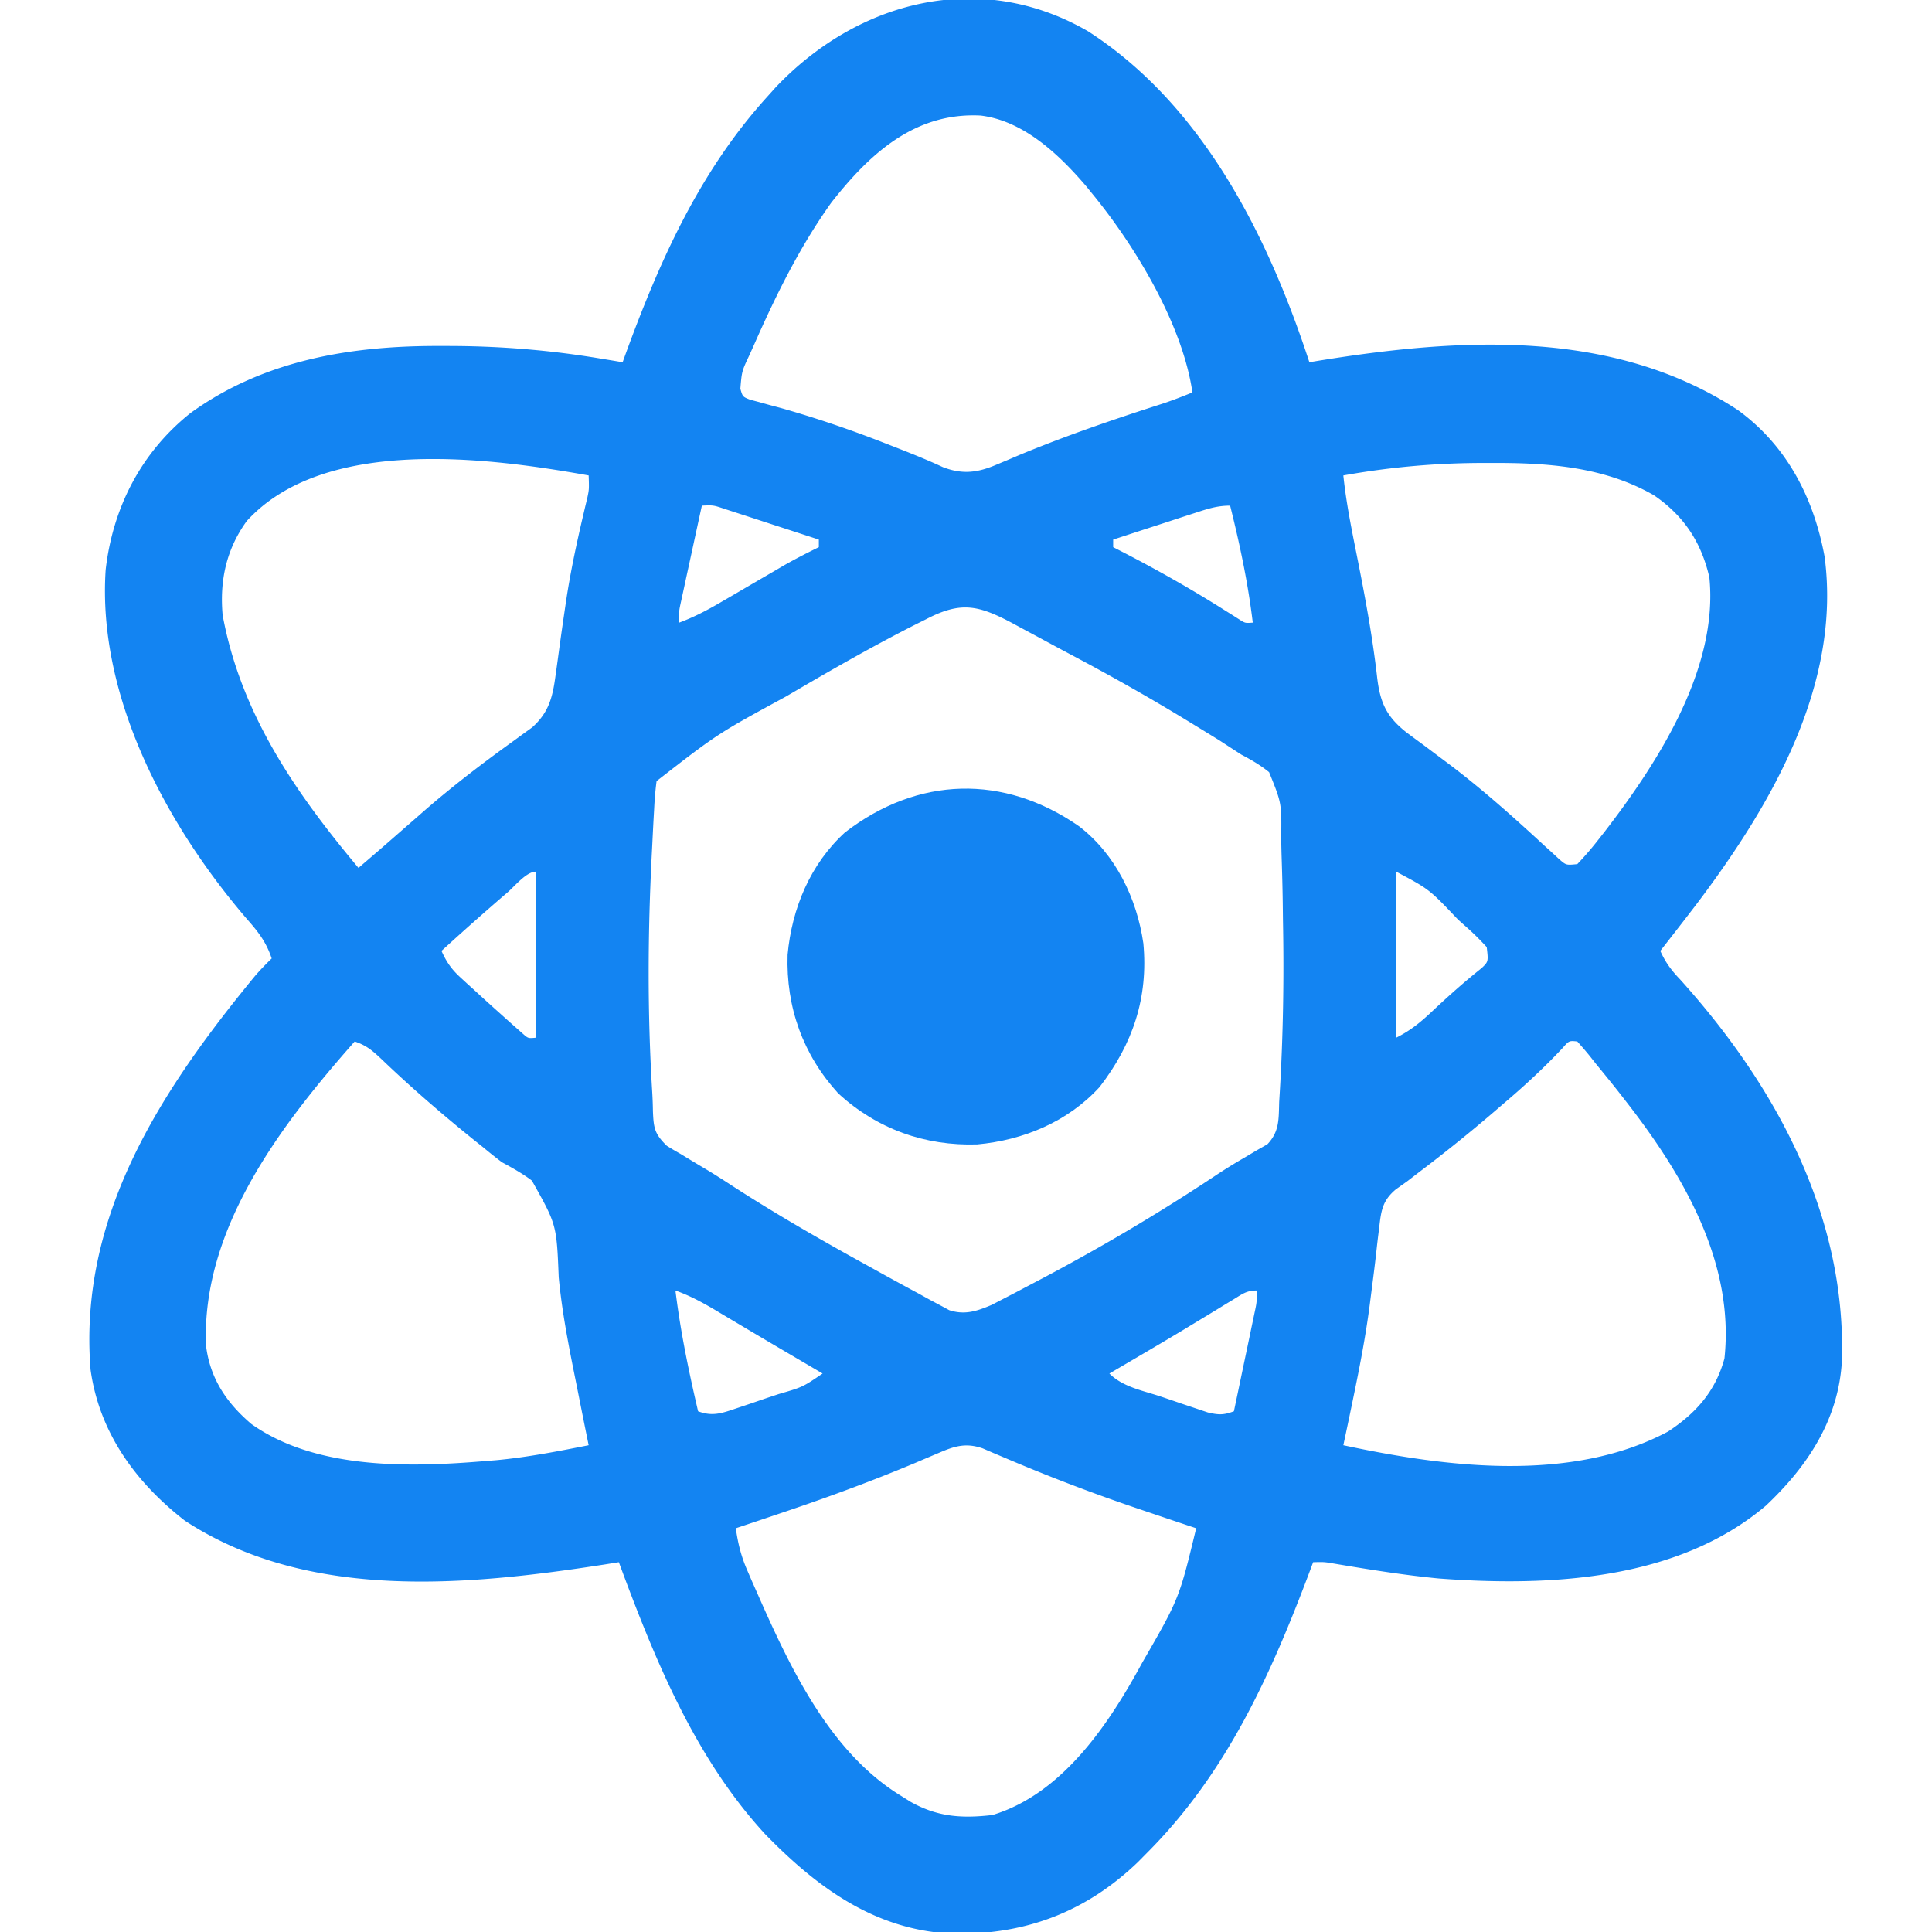 <svg xmlns="http://www.w3.org/2000/svg" width="512" height="512"><path fill="rgb(19,132,242)" d="M288.387 8.316C318.777 27.895 336.087 62.622 347 96l2.198-.367c37.555-6.086 78.114-8.697 111.33 13.02 12.99 9.438 20.109 23.228 23.003 38.82 4.552 34.25-14.444 66.458-34.344 92.68A1399 1399 0 0 1 440 252c1.37 3.054 2.939 5.156 5.25 7.563 25.34 28.098 43.993 62.537 42.882 100.957-.831 15.634-9.09 28.059-20.132 38.48-23.476 19.884-57.407 21.508-86.651 19.32-9.363-.894-18.655-2.406-27.927-3.969-2.509-.423-2.509-.423-5.422-.351l-.835 2.237C336.81 443.775 325.062 469.907 304 491c-.8.81-1.598 1.622-2.422 2.457-13.736 13.176-29.574 19.191-48.478 19.016-20.713-.659-36.296-11.978-50.319-26.395-18.7-20.299-29.333-46.54-38.781-72.078l-3.645.586C123.79 420.258 81.611 424.369 49 403c-13.059-10.144-22.682-23.362-25-40-3.276-40.739 18.801-74.242 43.625-104.413 1.392-1.606 2.854-3.103 4.375-4.587-1.423-4.283-3.522-7.01-6.5-10.375C44.128 218.768 25.756 184.547 28 151c1.904-16.586 9.465-31.126 22.438-41.5 19.52-14.146 42.713-17.918 66.375-17.812l2.301.001c13.46.027 26.599 1.095 39.886 3.311l3.637.598L165 96l.576-1.594C174.596 69.617 185.17 45.804 203 26l2.512-2.797C227.44.026 259.88-8.227 288.387 8.316m-68.074 45.372C212.039 65.268 205.73 78.012 200 91l-1.355 3.02c-2.055 4.345-2.055 4.345-2.442 9.01.61 2.123.61 2.123 2.61 2.908l2.402.632 2.732.763 2.99.792c9.21 2.609 18.144 5.647 27.063 9.125l3.304 1.286c4.24 1.664 8.445 3.333 12.571 5.26 5.185 1.997 9.197 1.49 14.23-.667l2.943-1.229 3.14-1.338c12.527-5.19 25.253-9.533 38.163-13.667 2.592-.876 5.119-1.854 7.649-2.895-2.557-17.754-14.86-38.296-26-52l-2.113-2.61c-7.185-8.423-16.622-17.385-28.004-18.769-17.423-.896-29.41 10.101-39.57 23.067M65.398 138.07C59.954 145.583 58.184 153.893 59 163c4.797 26.097 19.27 47.018 36 67 3.56-3.042 7.11-6.092 10.625-9.187q2.186-1.908 4.375-3.813l2.695-2.363c7.567-6.558 15.456-12.58 23.59-18.422.826-.605 1.652-1.21 2.504-1.832l2.24-1.613c4.387-3.94 5.417-7.95 6.182-13.668l.283-2.012q.299-2.13.584-4.26c.5-3.72 1.038-7.433 1.582-11.146l.329-2.243c1.142-7.607 2.732-15.097 4.487-22.585l.606-2.594.538-2.22c.502-2.351.502-2.351.38-6.042-26.666-4.791-70.087-10.445-90.602 12.07M356 126c.725 6.974 2.092 13.784 3.468 20.656 2.194 10.96 4.253 21.895 5.506 33.01.8 6.518 2.416 10.186 7.651 14.35A509 509 0 0 0 377 197.25q2.316 1.732 4.629 3.469l2.274 1.699c8.907 6.72 17.203 14.139 25.394 21.703l2.14 1.941 1.872 1.723c1.75 1.507 1.75 1.507 4.691 1.215a83 83 0 0 0 5.5-6.375l1.596-2.025C439.312 202.162 455.44 177.22 453 153c-2.162-9.363-6.758-16.31-14.687-21.75-13.241-7.592-28.227-8.63-43.125-8.562h-2.177c-12.524.02-24.67 1.095-37.011 3.312m-170 8q-1.288 5.898-2.563 11.798-.435 2.006-.874 4.013-.629 2.885-1.25 5.771l-.762 3.507c-.644 2.909-.644 2.909-.551 5.911 3.9-1.447 7.375-3.274 10.965-5.371l3.424-1.99 3.548-2.077q3.481-2.032 6.965-4.058l3.11-1.818c2.951-1.665 5.944-3.197 8.988-4.686v-2q-5.896-1.93-11.798-3.845-2.007-.653-4.013-1.31a1860 1860 0 0 0-5.771-1.876l-3.507-1.143c-2.888-.963-2.888-.963-5.911-.826m130.582 1.969-3.799 1.23-3.97 1.301q-2.003.651-4.006 1.3-4.906 1.595-9.807 3.2v2l3.086 1.582c8.963 4.646 17.66 9.572 26.199 14.962l2.18 1.366 1.925 1.223c1.599 1.025 1.599 1.025 3.61.867-1.271-10.553-3.431-20.7-6-31-3.522 0-6.066.877-9.418 1.969M245.5 164.063l-2.758 1.375C231.947 170.9 221.44 176.89 211 183l-2.718 1.588C190.156 194.447 190.156 194.447 174 207a86 86 0 0 0-.633 7.191l-.126 2.208c-.133 2.387-.25 4.775-.366 7.163l-.127 2.47c-1.088 21.14-1.202 42.259.1 63.397q.15 2.541.186 5.085c.19 4.407.409 5.943 3.677 9.13a87 87 0 0 0 3.664 2.168l2.023 1.236q2.164 1.32 4.347 2.604a205 205 0 0 1 6.67 4.192C205.632 321.78 218.231 328.988 231 336l3.167 1.757a1033 1033 0 0 0 9.395 5.118l2.902 1.607 2.727 1.448 2.382 1.288c4.142 1.334 7.326.249 11.238-1.41l2.908-1.511 3.291-1.702 3.49-1.845 1.801-.944c16.447-8.626 32.427-18.036 47.894-28.318a137 137 0 0 1 7.485-4.633l3.32-1.98 2.875-1.633c3.23-3.408 2.978-6.692 3.125-11.242l.157-2.59c.896-15.125 1.136-30.265.843-45.41l-.056-4.55c-.056-4.17-.167-8.336-.307-12.504q-.075-2.488-.103-4.977c.117-9.131.117-9.131-3.211-17.339-2.335-1.881-4.67-3.234-7.323-4.63a963 963 0 0 1-5.793-3.762 1121 1121 0 0 0-6.394-3.925l-1.71-1.047c-10.311-6.308-20.81-12.227-31.494-17.881a1047 1047 0 0 1-7.953-4.276l-5.094-2.734-2.312-1.255c-8.97-4.76-13.62-5.8-22.75-1.058m-110.937 72.375-1.901 1.637A776 776 0 0 0 117 252c1.306 2.914 2.658 4.873 5.012 7.023l1.799 1.657 1.876 1.695 1.819 1.672A569 569 0 0 0 133 269l1.948 1.751 1.884 1.663c.84.746.84.746 1.699 1.506 1.434 1.277 1.434 1.277 3.469 1.08v-44c-2.485 0-5.53 3.786-7.437 5.438M370 231v44c3.914-1.957 6.625-4.227 9.75-7.187 4.186-3.928 8.425-7.704 12.922-11.278 1.764-1.7 1.764-1.7 1.328-5.535a70 70 0 0 0-5.875-5.75l-1.774-1.59c-7.577-8-7.577-8-16.351-12.66M94 276c-19.522 22.097-40.546 49.522-39.418 80.465 1.037 8.767 5.383 15.237 12.02 20.902 17.219 12.213 42.231 11.489 62.148 9.82l2.632-.211c8.311-.765 16.44-2.357 24.618-3.976l-.58-2.844q-1.101-5.442-2.18-10.887-.49-2.455-.985-4.908c-1.729-8.592-3.36-17.126-4.189-25.857-.559-13.98-.559-13.98-7.116-25.634-2.513-1.887-5.187-3.38-7.95-4.87a144 144 0 0 1-4.937-3.937l-2.446-1.95c-8.42-6.798-16.573-13.833-24.392-21.317C98.82 278.523 97.183 277.06 94 276m320.117 1.723-2.242 2.34c-4.127 4.212-8.382 8.122-12.875 11.937l-2.934 2.527a417 417 0 0 1-20.093 16.184L373 313l-3.094 2.2c-3.424 2.882-3.875 5.428-4.375 9.89l-.261 2.089a304 304 0 0 0-.517 4.448c-.43 3.928-.944 7.845-1.452 11.764l-.308 2.417c-1.069 8.201-2.626 16.284-4.305 24.38l-.41 1.987Q357.159 377.592 356 383c27.196 5.844 60.383 10.027 86.012-3.602C449.46 374.522 454.648 368.671 457 360c2.703-25.406-10.887-48.594-26-68l-2.227-2.863c-1.899-2.401-3.829-4.773-5.773-7.137l-1.535-1.945c-1.109-1.39-2.28-2.73-3.465-4.055-2.18-.225-2.18-.225-3.883 1.723M179 342c1.326 10.849 3.517 21.367 6 32 3.859 1.467 6.402.487 10.227-.8l3.625-1.214 3.773-1.298q1.898-.634 3.797-1.264c6.304-1.83 6.304-1.83 11.578-5.424l-3.121-1.836-2.062-1.213-4.552-2.676c-4.008-2.354-8.01-4.716-12.003-7.095l-2.293-1.362q-2.176-1.293-4.346-2.593c-3.464-2.053-6.812-3.866-10.623-5.225m148.027 2.273-2.454 1.488-2.635 1.614-5.426 3.29c-.916.555-1.832 1.11-2.776 1.684-4.143 2.5-8.312 4.954-12.486 7.401l-2.219 1.302Q296.515 362.527 294 364c3.561 3.561 8.757 4.487 13.467 6.051 1.898.633 3.79 1.284 5.681 1.935l3.625 1.213 3.326 1.12c2.846.668 4.211.704 6.901-.319q1.288-6.112 2.563-12.225.435-2.08.874-4.159.629-2.988 1.25-5.98l.762-3.633c.641-2.986.641-2.986.551-6.003-2.61 0-3.746.914-5.973 2.273m-78.199 40.747-3.159 1.334-3.419 1.459c-10.849 4.537-21.802 8.597-32.937 12.375l-2.176.738A2473 2473 0 0 1 195 405c.557 3.988 1.403 7.398 3.004 11.09l1.232 2.853 1.327 2.995 1.373 3.11c8.326 18.647 18.666 39.675 36.689 50.765l2.727 1.707c7.156 4 13.526 4.417 21.648 3.48 18.617-5.638 30.904-24.164 39.687-40.348 9.812-17.01 9.812-17.01 14.313-35.652l-2.509-.835a2806 2806 0 0 1-11.803-3.978l-2.169-.735a489 489 0 0 1-34.188-13.098l-3.16-1.334-2.746-1.185c-4.472-1.54-7.446-.605-11.597 1.185"/><path fill="rgb(19,132,242)" d="M286 219c9.667 7.452 15.28 19.096 17 31 1.334 14.427-2.782 26.636-11.59 38.063-8.418 9.22-20.166 14.082-32.41 15.214-13.872.452-26.501-4.05-36.812-13.464-9.414-10.312-13.917-22.941-13.465-36.813 1.132-12.244 5.994-23.992 15.214-32.41 19.287-14.867 42.095-15.492 62.063-1.59"/></svg>